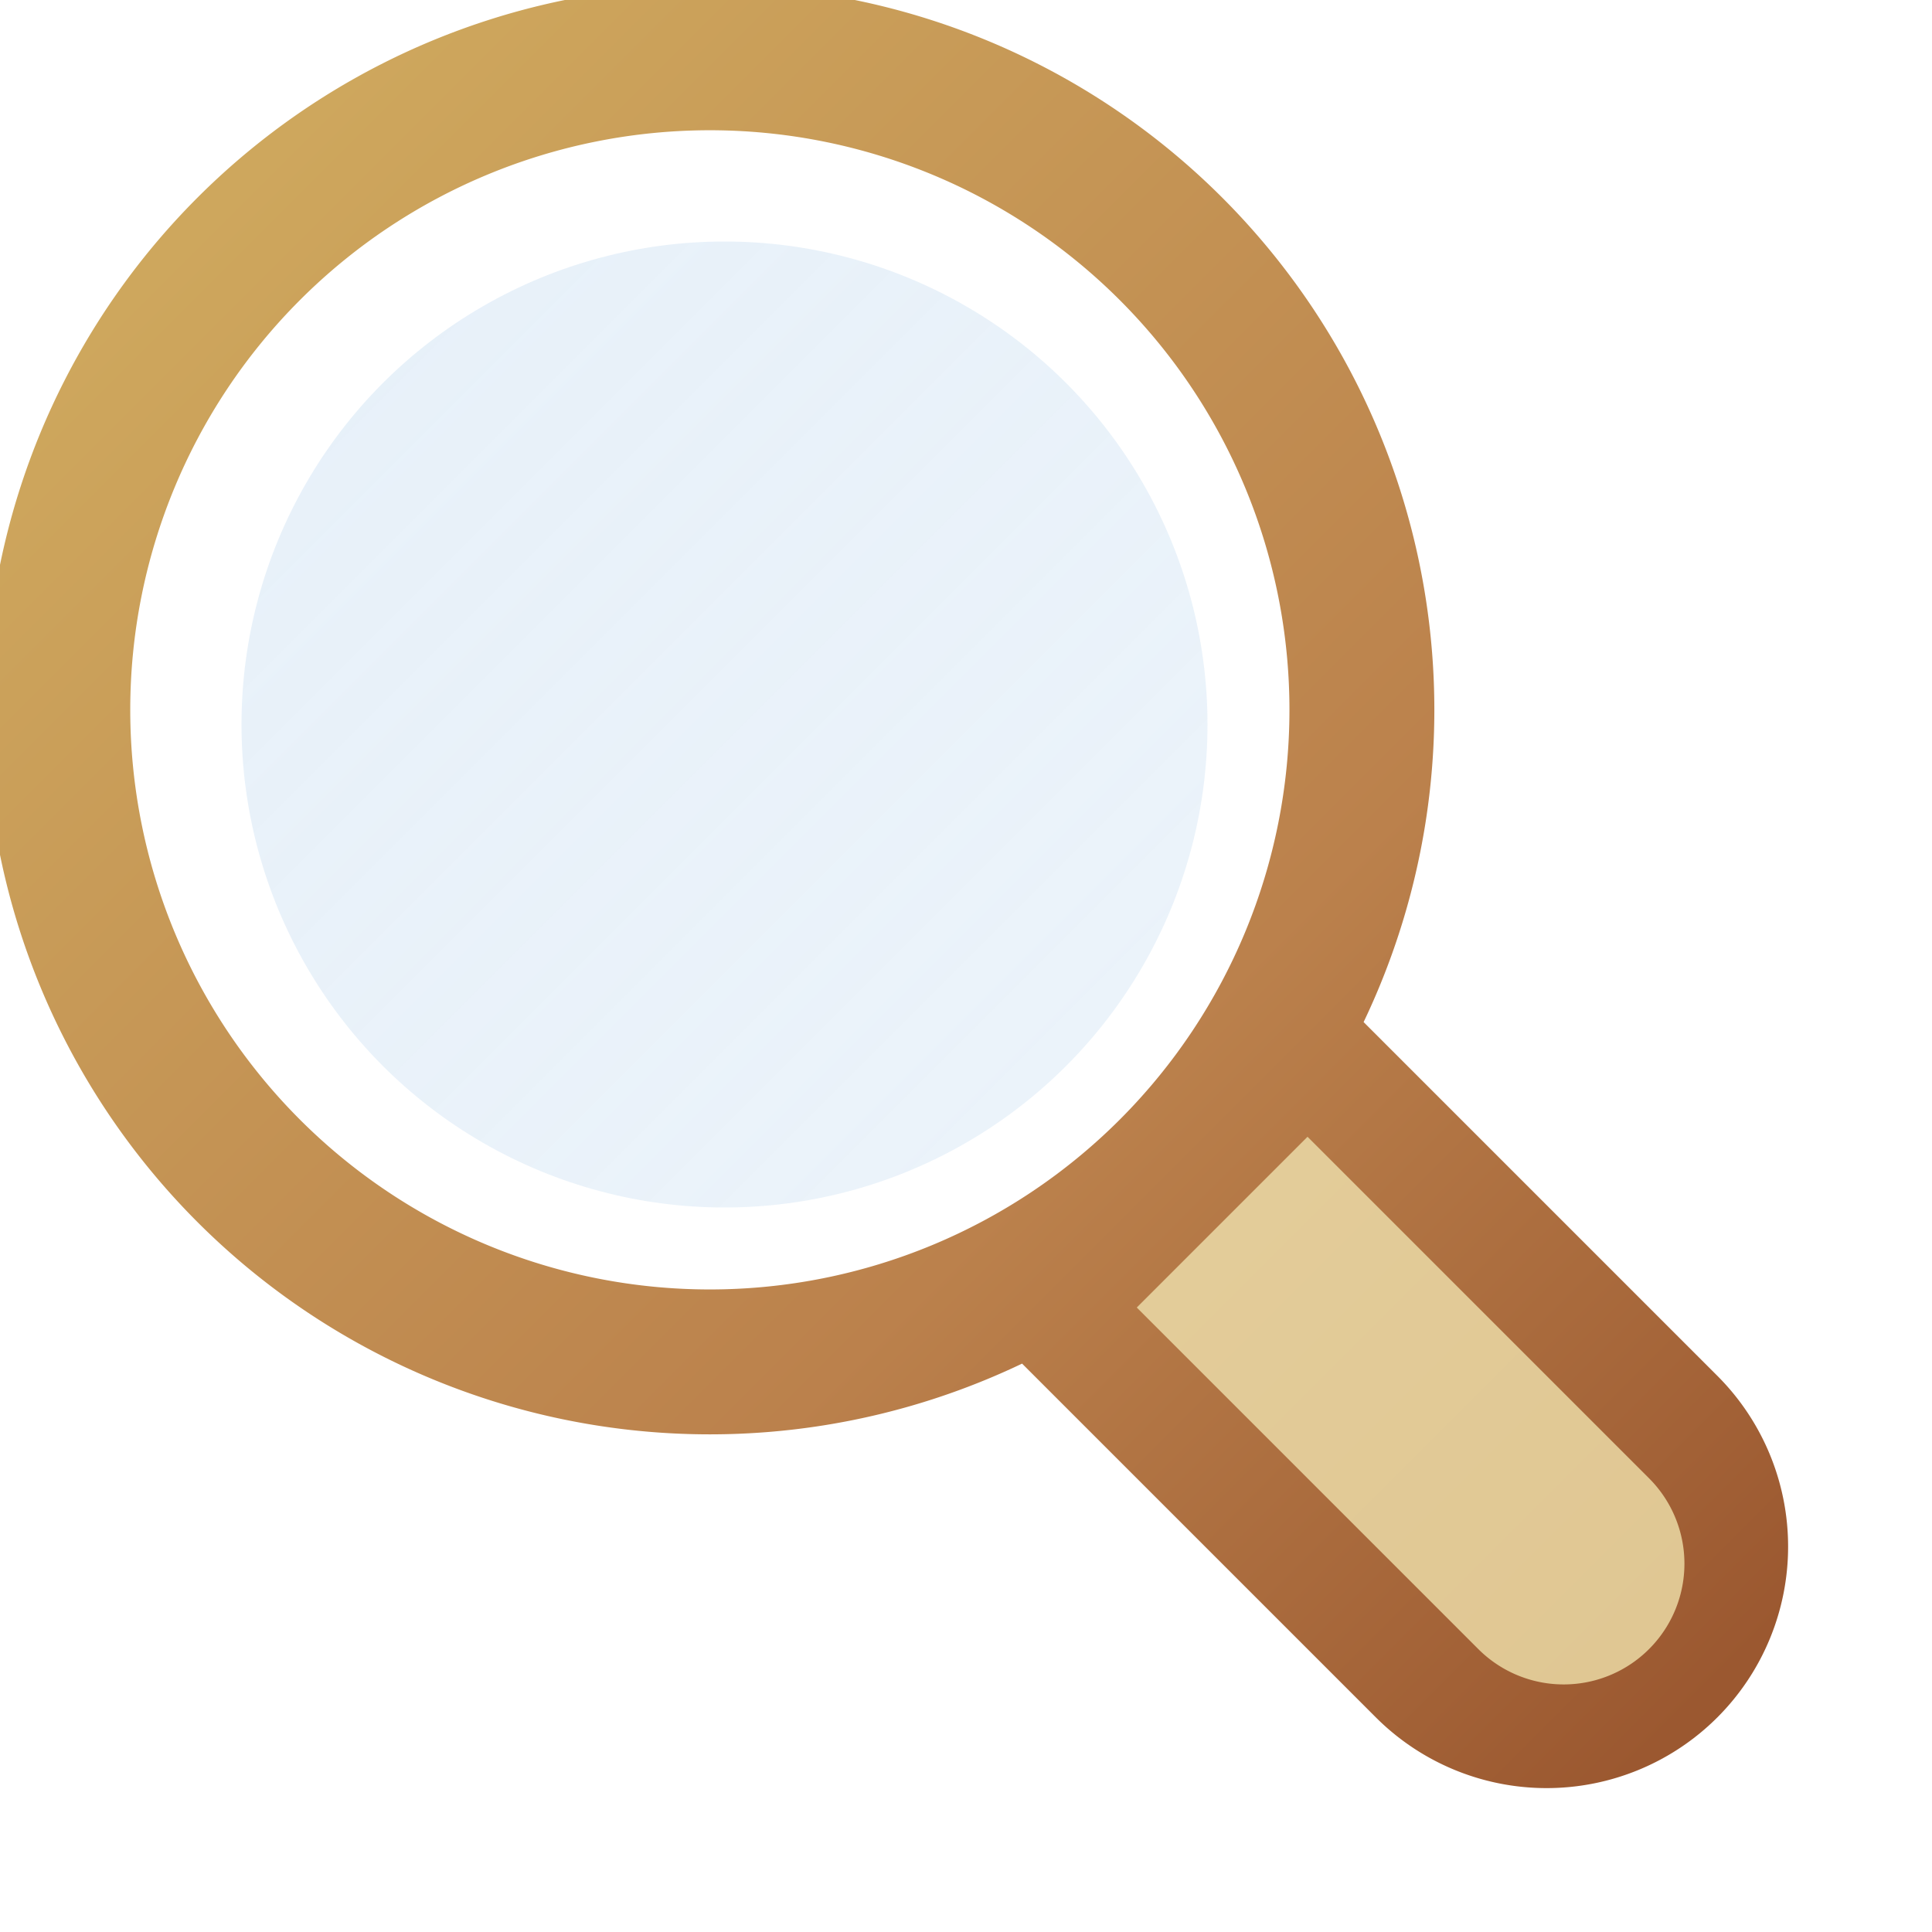 <?xml version="1.0" encoding="utf-8" standalone="yes"?>
<!DOCTYPE svg PUBLIC "-//W3C//DTD SVG 1.1//EN" "http://www.w3.org/Graphics/SVG/1.1/DTD/svg11.dtd">
<svg xmlns="http://www.w3.org/2000/svg" xmlns:xlink="http://www.w3.org/1999/xlink"
	width="16" height="16" version="1.1">
	<title>Zoom</title>
	<desc>Zoom</desc>
	<g id="icon" transform="translate(8,8)">
		<defs>
			<linearGradient id="backing" x1="0%" y1="0%" x2="0%" y2="100%">
				<stop offset="0%" stop-color="#cea75d" />
				<stop offset="60%" stop-color="#bb814c" />
				<stop offset="100%" stop-color="#9b5830" />
			</linearGradient>
			<linearGradient id="handel" x1="0%" y1="0%" x2="0%" y2="100%">
				<stop offset="0%" stop-color="#e3cc99" />
				<stop offset="100%" stop-color="#e0c793" />
			</linearGradient>
			<linearGradient id="center" x1="0%" y1="0%" x2="100%" y2="100%">
				<stop offset="0%" stop-color="#cfe2f3" stop-opacity="0.5" />
				<stop offset="100%" stop-color="#cfe2f3" stop-opacity="0.4" />
			</linearGradient>
		</defs>
		<path transform="rotate(-45)"
			d="M0,3 a6,6 0 0,0 0,-12 a6,6 0 0,0 0,12 v-1.2 a4.8,4.8 0 0,1 0,-9.6 a4.8,4.8 0 0,1 0,9.6 m-2,0 v5 a2,2 0 0,0 4,0 v-5"
			fill="url(#backing)" />
		<path transform="rotate(-45)" d="M1,3 v4 a1,1 0 0,1 -2,0 v-4" fill="url(#handel)" />
		<circle r="4" cx="-2" cy="-2" fill="url(#center)" />
	</g>
</svg>
